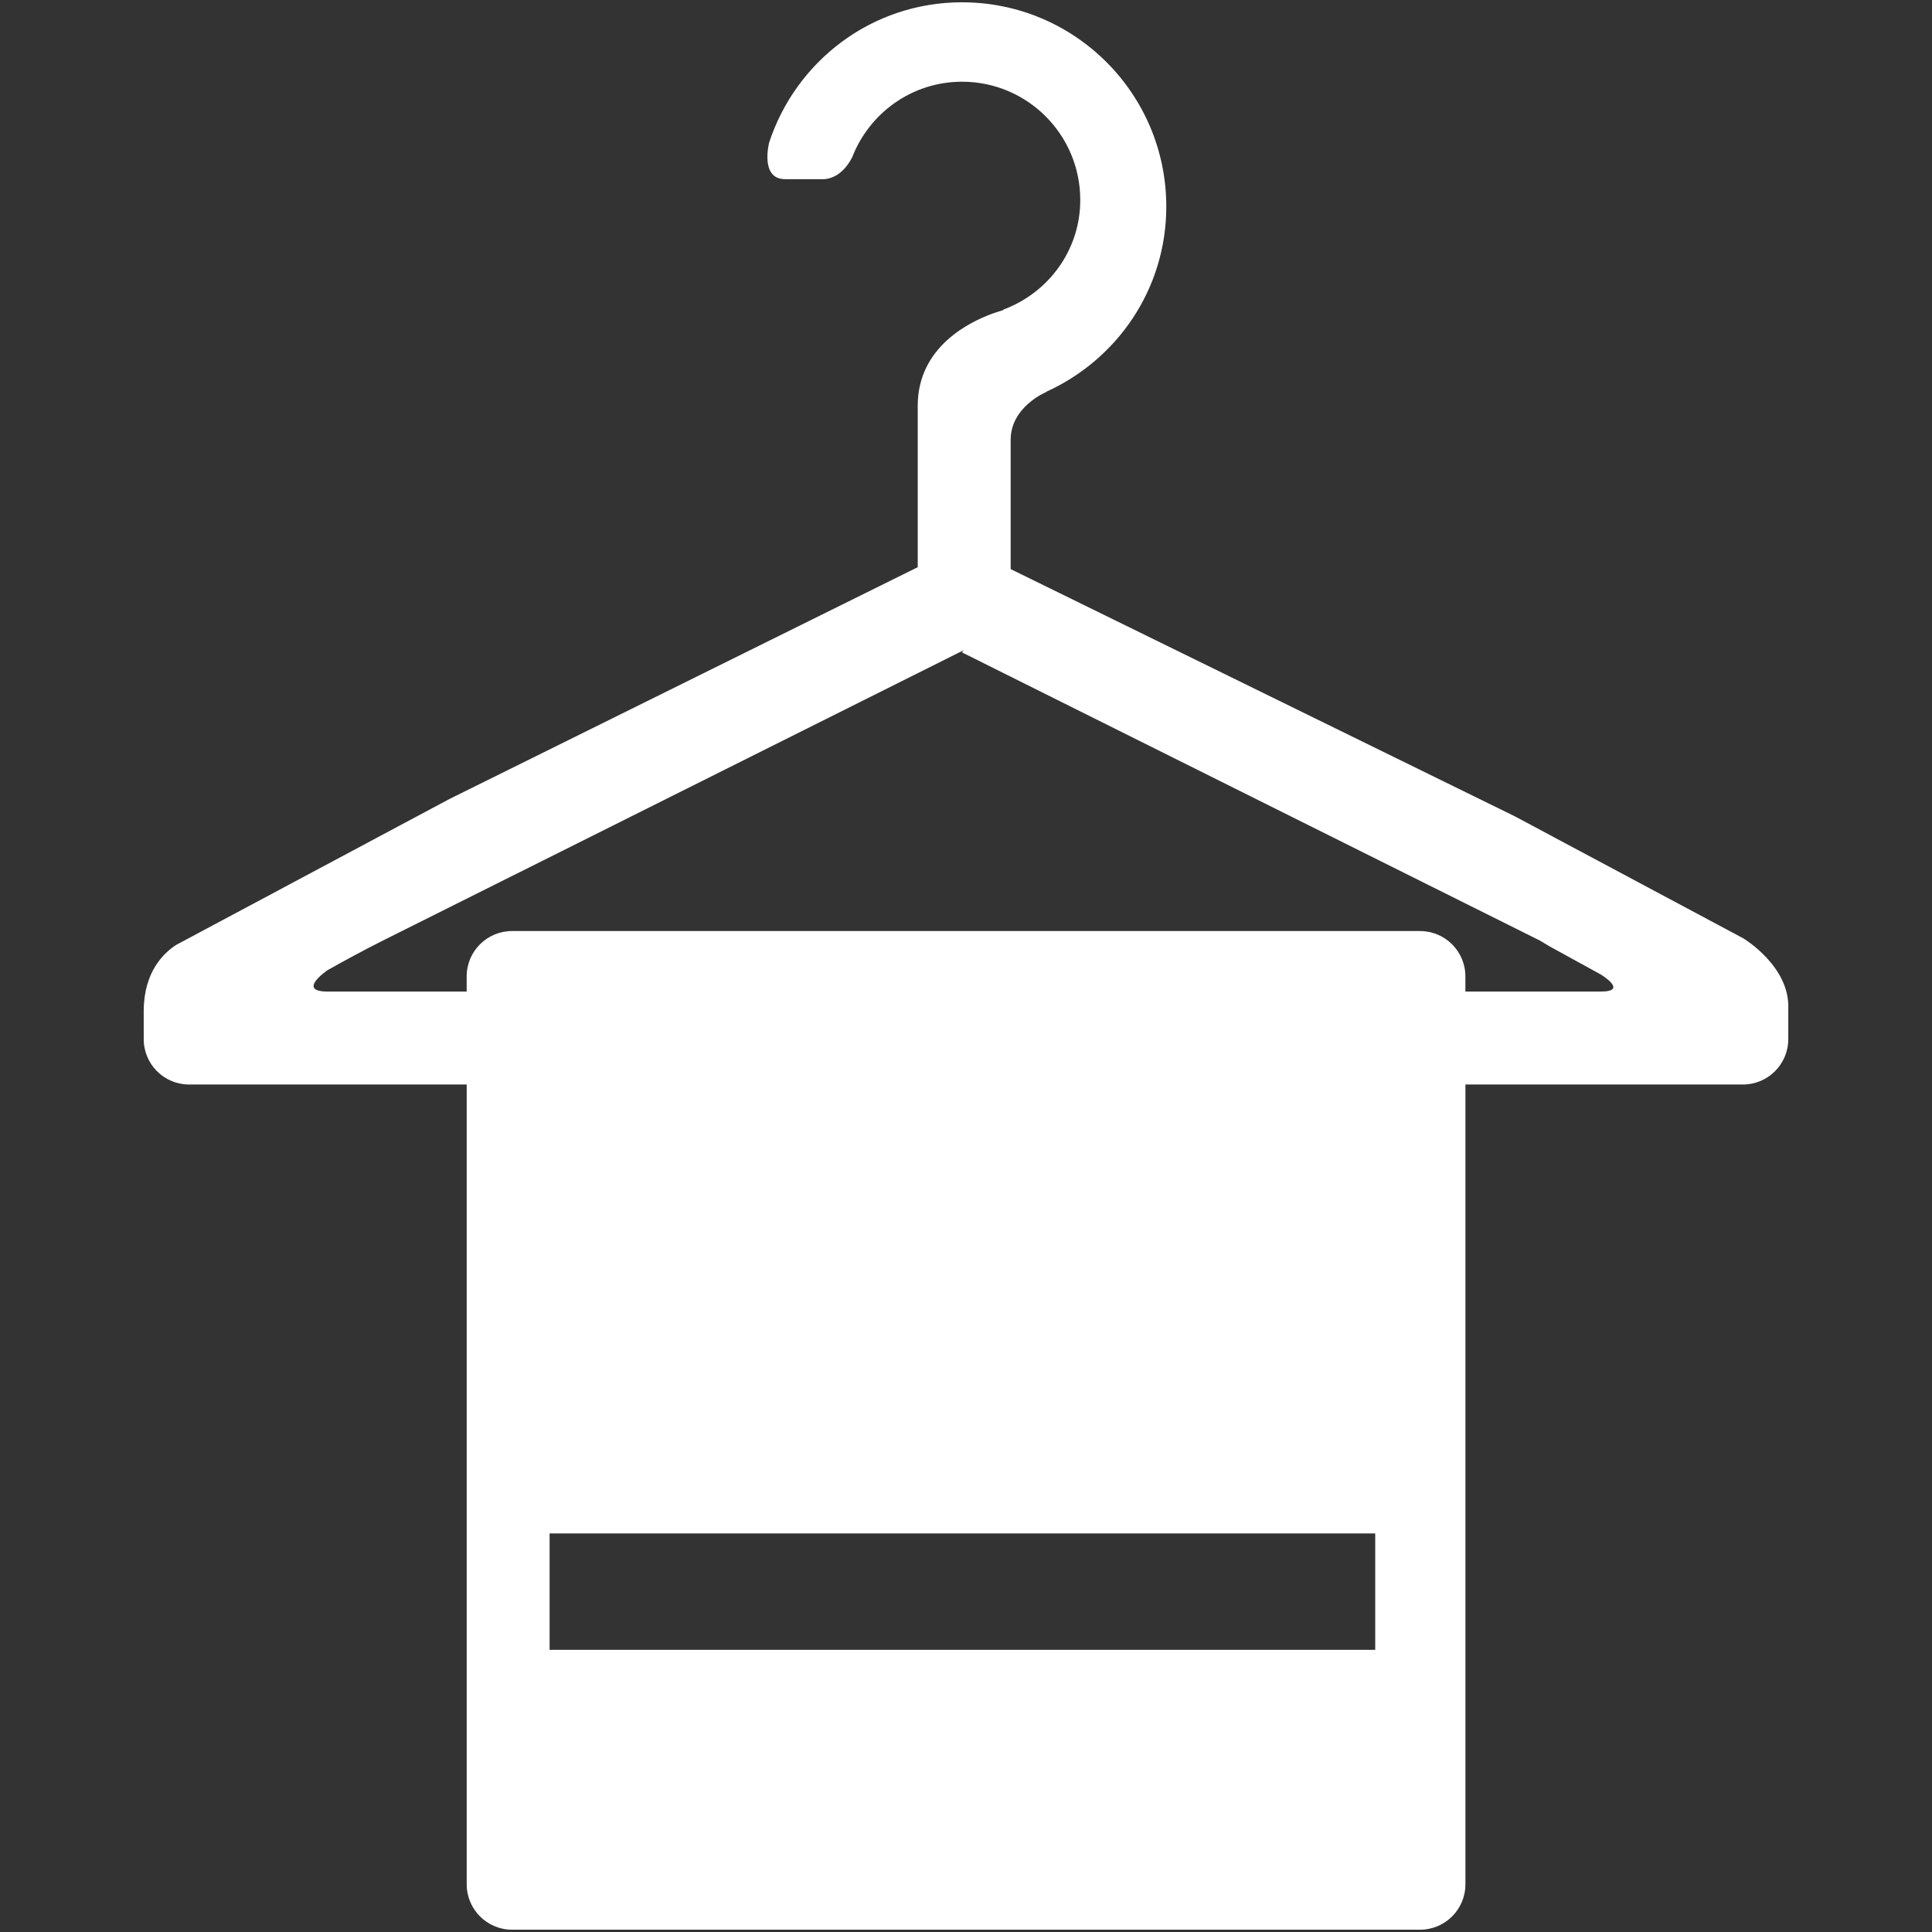 <svg width="64" height="64" xmlns="http://www.w3.org/2000/svg">

 <rect width="100%" height="100%" fill="#333333" stroke="none"/>

 <g>
  <title>background</title>
  <rect fill="none" id="canvas_background" height="402" width="582" y="-1" x="-1"/>
 </g>
 <g>
  <title>Layer 1</title>
  <path id="svg_1" fill="#ffffff" d="m57.746,31.082l-7.573,-4.044l-16.694,-8.186l0,-4.278c0,-1.104 1.178,-1.587 1.178,-1.587l0.003,-0.01c2.341,-1.062 3.975,-3.396 3.975,-6.134c0,-3.737 -3.028,-6.767 -6.768,-6.767c-2.993,0 -5.504,1.952 -6.388,4.646c-0.006,0.025 -0.308,1.213 0.529,1.213l1.307,0c0.214,-0.019 0.605,-0.135 0.907,-0.711c0,-0.004 0.003,-0.004 0.006,-0.01c0.567,-1.464 1.977,-2.507 3.642,-2.507c2.162,0 3.915,1.753 3.915,3.917c0,1.68 -1.069,3.085 -2.558,3.636l0.012,0.012c0,0 -0.104,0.029 -0.241,0.075c-0.039,0.012 -0.074,0.028 -0.112,0.038c-0.752,0.271 -2.485,1.1 -2.485,3.055l0,0.312l0,5.037l-15.515,7.68l-9.046,4.83c-0.405,0.26 -1.067,0.874 -1.079,2.166l0,0.957c0,0.832 0.672,1.504 1.504,1.504l9.195,0l0,26.494c0,0.83 0.673,1.504 1.504,1.504l30.076,0c0.831,0 1.504,-0.674 1.504,-1.504l0,-26.494l9.191,0c0.831,0 1.504,-0.672 1.504,-1.504l0,-1.004c0.058,-1.405 -1.475,-2.326 -1.493,-2.336zm-12.19,23.57l-27.35,0l0,-3.854l27.35,0l0,3.854zm7.463,-21.805l-1.354,0l-3.122,0l0,-0.502c0,-0.831 -0.673,-1.503 -1.504,-1.503l-30.076,0c-0.831,0 -1.504,0.672 -1.504,1.503l0,0.502l-3.927,0l-0.596,0l-0.079,0c-1.044,0 -0.021,-0.699 -0.003,-0.711c0.532,-0.299 1.178,-0.652 1.835,-0.981l19.238,-9.618l-0.062,0.073l0,-0.001l0.05,0.026l19.091,9.52l0.32,0.191l1.042,0.573c0.006,0.001 0.009,0.004 0.015,0.007l0.635,0.35c0.001,0 0.958,0.571 0.001,0.571z"/>
 </g>
</svg>